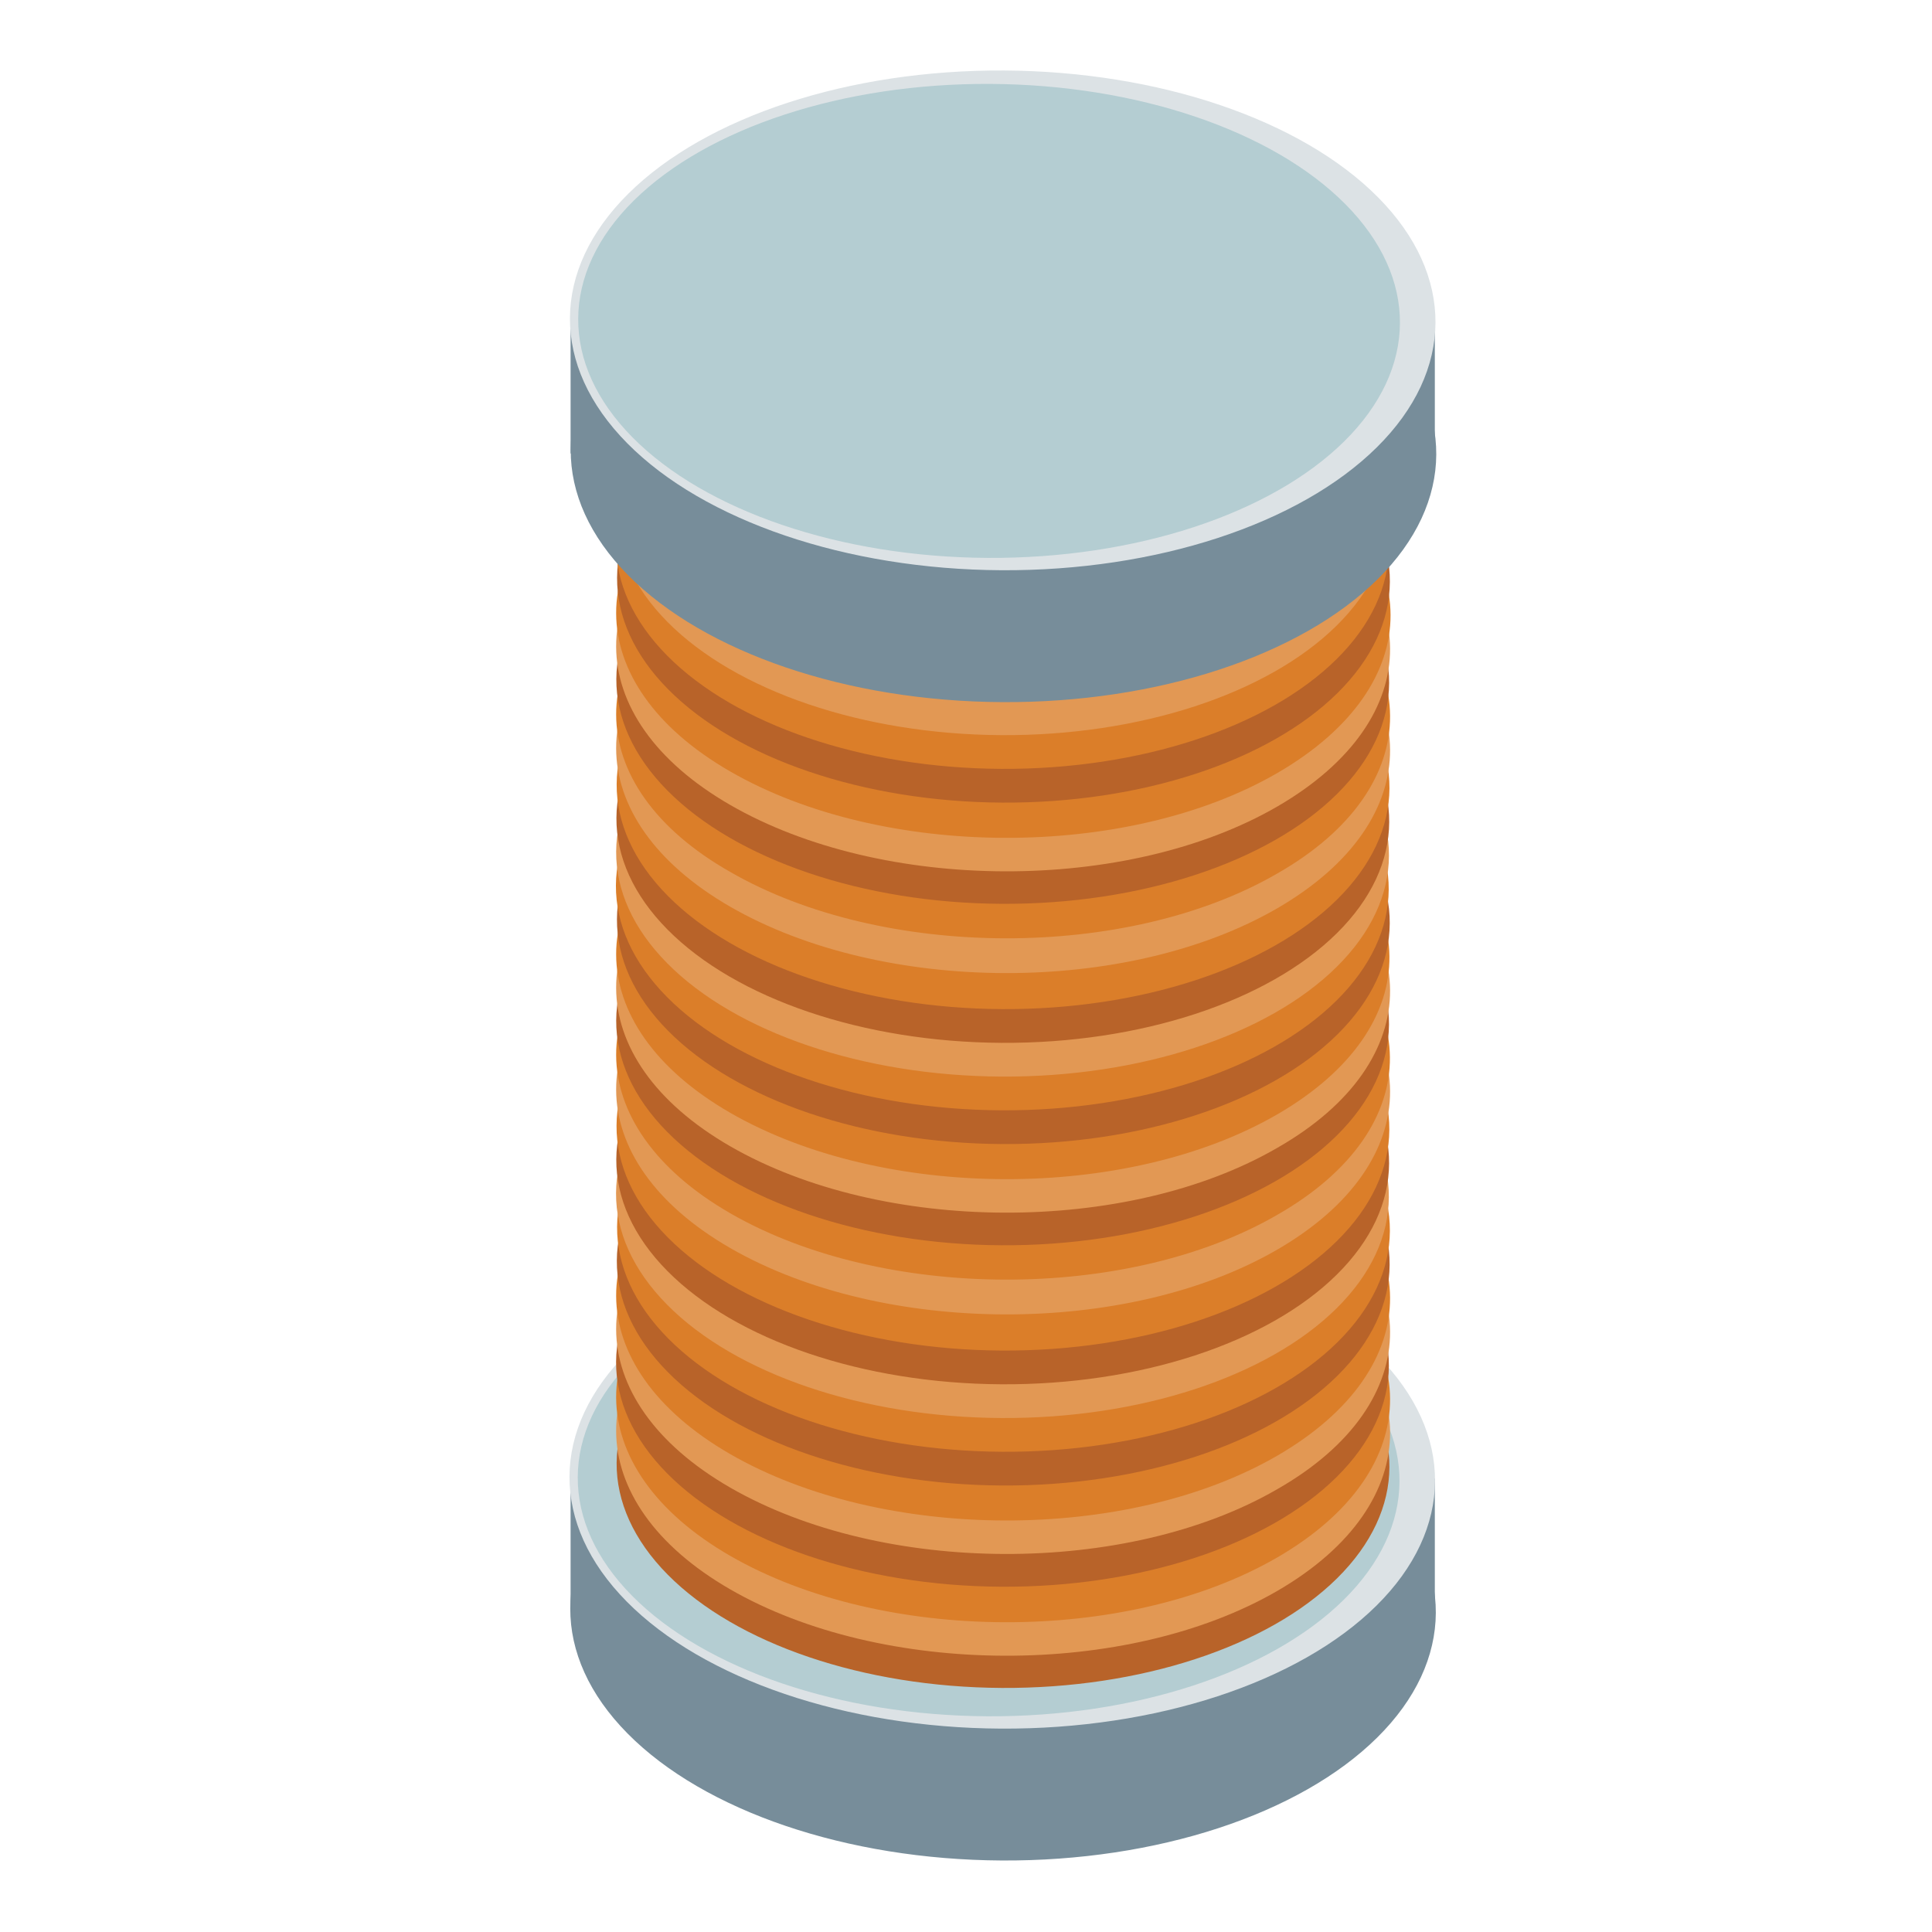 <?xml version="1.0" encoding="utf-8"?>
<!-- Generator: Adobe Illustrator 25.0.0, SVG Export Plug-In . SVG Version: 6.00 Build 0)  -->
<svg version="1.1" id="Capa_1" xmlns="http://www.w3.org/2000/svg" xmlns:xlink="http://www.w3.org/1999/xlink" x="0px" y="0px"
	 viewBox="0 0 150 150" style="enable-background:new 0 0 150 150;" xml:space="preserve">
<style type="text/css">
	.st0{fill:#778D9A;}
	.st1{fill:#DCE2E5;}
	.st2{fill:#B4CDD2;}
	.st3{fill:#B86329;}
	.st4{fill:#E29854;}
	.st5{fill:#DB7E29;}
</style>
<ellipse transform="matrix(5.423412e-03 -1 1 5.423412e-03 -47.646 202.27)" class="st0" cx="77.9" cy="125.1" rx="19.4" ry="33.6"/>
<polygon class="st0" points="44.3,125.1 44.3,114.8 111.4,114.8 111.4,125.9 84.5,137.4 "/>
<ellipse transform="matrix(5.424626e-03 -1 1 5.424626e-03 -37.407 192.087)" class="st1" cx="77.9" cy="114.8" rx="19.4" ry="33.6"/>
<ellipse transform="matrix(5.420812e-03 -1 1 5.420812e-03 -38.46 191.029)" class="st2" cx="76.8" cy="114.8" rx="18.4" ry="31.9"/>
<ellipse transform="matrix(5.420298e-03 -1 1 5.420298e-03 -36.348 191.034)" class="st3" cx="77.9" cy="113.8" rx="17.3" ry="30"/>
<path class="st4" d="M99.2,123.5c-11.7,6.8-30.7,6.7-42.5-0.1s-11.8-17.8-0.1-24.5c11.7-6.8,30.7-6.7,42.5,0.1
	C110.8,105.7,110.9,116.7,99.2,123.5z"/>
<path class="st5" d="M99.2,120.9c-11.7,6.8-30.7,6.7-42.5-0.1C44.9,114,44.9,103,56.6,96.2s30.7-6.7,42.5,0.1
	C110.8,103.1,110.9,114.1,99.2,120.9z"/>
<ellipse transform="matrix(5.424106e-03 -1 1 5.424106e-03 -28.49 183.218)" class="st3" cx="77.9" cy="105.9" rx="17.3" ry="30"/>
<path class="st4" d="M99.2,115.6c-11.7,6.8-30.7,6.7-42.5-0.1c-11.8-6.8-11.8-17.8-0.1-24.5c11.7-6.8,30.7-6.7,42.5,0.1
	C110.8,97.9,110.9,108.9,99.2,115.6z"/>
<path class="st5" d="M99.2,113c-11.7,6.8-30.7,6.7-42.5-0.1c-11.8-6.8-11.8-17.8-0.1-24.5s30.7-6.7,42.5,0.1
	C110.8,95.3,110.9,106.2,99.2,113z"/>
<ellipse transform="matrix(5.420239e-03 -1 1 5.420239e-03 -20.632 175.402)" class="st3" cx="77.9" cy="98.1" rx="17.3" ry="30"/>
<ellipse transform="matrix(5.420298e-03 -1 1 5.420298e-03 -18.012 172.797)" class="st5" cx="77.9" cy="95.5" rx="17.3" ry="30"/>
<ellipse transform="matrix(5.424166e-03 -1 1 5.424166e-03 -15.393 170.192)" class="st4" cx="77.9" cy="92.8" rx="17.3" ry="30"/>
<ellipse transform="matrix(5.420239e-03 -1 1 5.420239e-03 -12.774 167.587)" class="st3" cx="77.9" cy="90.2" rx="17.3" ry="30"/>
<ellipse transform="matrix(5.420990e-03 -1 1 5.420990e-03 -10.155 164.982)" class="st5" cx="77.9" cy="87.6" rx="17.3" ry="30"/>
<path class="st4" d="M99.2,97c-11.7,6.8-30.7,6.7-42.5-0.1s-11.8-17.8-0.1-24.5c11.7-6.8,30.7-6.7,42.5,0.1
	C110.8,79.2,110.9,90.2,99.2,97z"/>
<path class="st5" d="M99.2,94.3c-11.7,6.8-30.7,6.7-42.5-0.1c-11.8-6.8-11.8-17.8-0.1-24.5S87.3,63,99,69.8
	C110.8,76.6,110.9,87.6,99.2,94.3z"/>
<ellipse transform="matrix(5.422730e-03 -1 1 5.422730e-03 -1.981 156.852)" class="st3" cx="77.9" cy="79.4" rx="17.3" ry="30"/>
<path class="st4" d="M99.2,89.1c-11.7,6.8-30.7,6.7-42.5-0.1c-11.8-6.8-11.8-17.8-0.1-24.5c11.7-6.8,30.7-6.7,42.5,0.1
	C110.8,71.4,110.9,82.4,99.2,89.1z"/>
<path class="st5" d="M99.2,86.5c-11.7,6.8-30.7,6.7-42.5-0.1c-11.8-6.8-11.8-17.8-0.1-24.5C68.2,55.1,87.3,55.2,99,62
	S110.9,79.7,99.2,86.5z"/>
<ellipse transform="matrix(5.423439e-03 -1 1 5.423439e-03 5.877 149.036)" class="st3" cx="77.9" cy="71.6" rx="17.3" ry="30"/>
<ellipse transform="matrix(5.420298e-03 -1 1 5.420298e-03 8.497 146.431)" class="st5" cx="77.9" cy="68.9" rx="17.3" ry="30"/>
<ellipse transform="matrix(5.423474e-03 -1 1 5.423474e-03 11.116 143.826)" class="st4" cx="77.9" cy="66.3" rx="17.3" ry="30"/>
<ellipse transform="matrix(5.420239e-03 -1 1 5.420239e-03 13.736 141.221)" class="st3" cx="77.9" cy="63.7" rx="17.3" ry="30"/>
<ellipse transform="matrix(5.419596e-03 -1 1 5.419596e-03 16.355 138.616)" class="st5" cx="77.9" cy="61.1" rx="17.3" ry="30"/>
<path class="st4" d="M99.2,70.5c-11.7,6.8-30.7,6.7-42.5-0.1c-11.8-6.8-11.8-17.8-0.1-24.5c11.7-6.8,30.7-6.7,42.5,0.1
	C110.8,52.7,110.9,63.7,99.2,70.5z"/>
<path class="st5" d="M99.2,67.8c-11.7,6.8-30.7,6.7-42.5-0.1C44.9,61,44.9,50,56.6,43.2c11.7-6.8,30.7-6.7,42.5,0.1
	C110.8,50.1,110.9,61.1,99.2,67.8z"/>
<ellipse transform="matrix(5.422711e-03 -1 1 5.422711e-03 24.529 130.486)" class="st3" cx="77.9" cy="52.9" rx="17.3" ry="30"/>
<path class="st4" d="M99.2,62.6c-11.7,6.8-30.7,6.7-42.5-0.1C44.9,55.7,44.9,44.7,56.6,38c11.7-6.8,30.7-6.7,42.5,0.1
	C110.8,44.9,110.9,55.8,99.2,62.6z"/>
<path class="st5" d="M99.2,60c-11.7,6.8-30.7,6.7-42.5-0.1c-11.8-6.8-11.8-17.8-0.1-24.5s30.7-6.7,42.5,0.1S110.9,53.2,99.2,60z"/>
<ellipse transform="matrix(5.423423e-03 -1 1 5.423423e-03 32.387 122.67)" class="st3" cx="77.9" cy="45.1" rx="17.3" ry="30"/>
<ellipse transform="matrix(5.420298e-03 -1 1 5.420298e-03 35.006 120.065)" class="st5" cx="77.9" cy="42.4" rx="17.3" ry="30"/>
<ellipse transform="matrix(5.422763e-03 -1 1 5.422763e-03 37.625 117.46)" class="st4" cx="77.9" cy="39.8" rx="17.3" ry="30"/>
<ellipse transform="matrix(5.420940e-03 -1 1 5.420940e-03 40.245 114.855)" class="st3" cx="77.9" cy="37.2" rx="17.3" ry="30"/>
<ellipse transform="matrix(5.419577e-03 -1 1 5.419577e-03 42.864 112.25)" class="st5" cx="77.9" cy="34.6" rx="17.3" ry="30"/>
<ellipse transform="matrix(5.421241e-03 -1 1 5.421241e-03 42.289 112.822)" class="st0" cx="77.9" cy="35.2" rx="19.4" ry="33.6"/>
<polygon class="st0" points="44.3,35.2 44.3,24.9 111.4,24.9 111.4,36 84.5,47.5 "/>
<ellipse transform="matrix(5.424019e-03 -1 1 5.424019e-03 52.528 102.638)" class="st1" cx="77.9" cy="24.9" rx="19.4" ry="33.6"/>
<ellipse transform="matrix(5.420812e-03 -1 1 5.420812e-03 51.475 101.58)" class="st2" cx="76.8" cy="24.9" rx="18.4" ry="31.9"/>
</svg>
